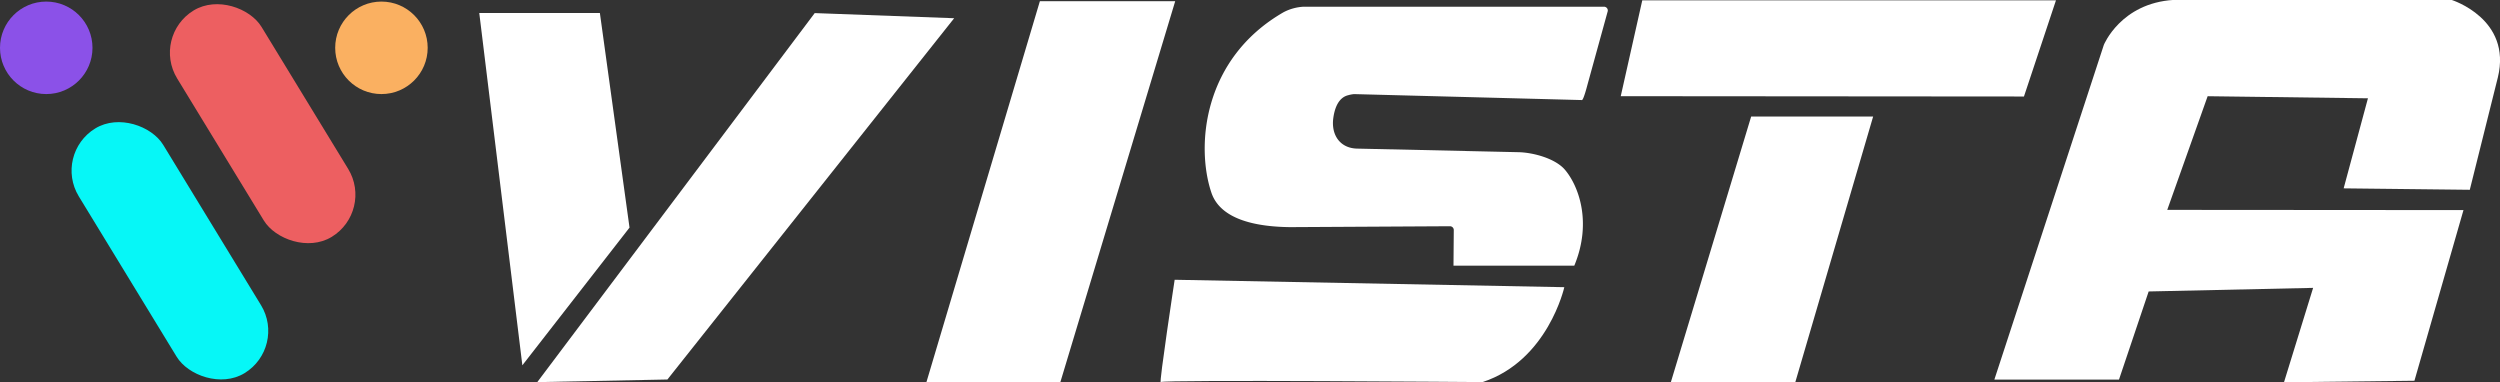 <svg xmlns="http://www.w3.org/2000/svg" id="Layer_1" data-name="Layer 1" viewBox="0 0 696.84 106.51"><rect x="0" y="0" width="696.84" height="106.51" fill="#333333" stroke="none"/><defs><style>.cls-1{fill:#fff;}.cls-2{fill:#06f7f7;}.cls-3{fill:#ed5f61;}.cls-4{fill:#fab061;}.cls-5{fill:#8b51e8;}</style></defs><polygon class="cls-1" points="133.59 3.63 167.21 3.63 175.47 63.44 145.6 101.82 133.59 3.63"></polygon><polygon class="cls-1" points="227.09 3.65 265.96 5.08 186.03 105.78 149.76 106.51 227.09 3.65"></polygon><polygon class="cls-1" points="289.85 0.34 327.57 0.34 295.56 106.51 258.23 106.51 289.85 0.34"></polygon><path class="cls-1" d="M519,564.48l108.61,2.07S623.06,587,604.83,593c0,0-89.13-.71-89.7,0S519,564.48,519,564.48Z" transform="translate(-191.58 -486.5)"></path><path class="cls-1" d="M639.72,489.6l-5.58,20.24c-.13.46-1.16,4.55-1.63,4.55L569,512.73a8.94,8.94,0,0,0-1.67.32c-1.52.37-3.46,1.76-4.1,6.27-.68,4.74,1.83,8.49,6.61,8.6l45,1c4.12.09,10.25,1.75,12.93,4.88,3.66,4.26,7.73,14.45,2.62,26.76H596.72l.08-10a1.07,1.07,0,0,0-1-1l-44.58.25c-8.44-.08-19.37-1.68-22-9.67-4.29-12.79-2.44-37.25,20.15-50.24a13.48,13.48,0,0,1,5.62-1.53H638.7A1.06,1.06,0,0,1,639.72,489.6Z" transform="translate(-191.58 -486.5)"></path><polygon class="cls-1" points="457.76 0.1 573.07 0.1 564.15 26.9 451.76 26.81 457.76 0.1"></polygon><polygon class="cls-1" points="488.11 32.49 522.11 32.49 500.42 106.51 465.73 106.51 488.11 32.49"></polygon><path class="cls-1" d="M747.49,592.28,778,499s4.72-11.61,19.42-12.52h77.51s16.88,5.26,12.89,21.6L880,539.4,844.84,539l6.77-25.1-44.68-.58L795.67,545l82.57.06-13.67,47.57-36.36.42,8.12-26.31-45.84,1-8.27,24.56-34.73,0" transform="translate(-191.58 -486.5)"></path><rect class="cls-2" x="225.13" y="516.49" width="27.56" height="79.9" rx="13.78" transform="translate(-446.41 -280.66) rotate(-31.39)"></rect><rect class="cls-3" x="250.98" y="484.05" width="27.56" height="73.92" rx="13.78" transform="translate(-424.17 -272.38) rotate(-31.39)"></rect><circle class="cls-4" cx="106.32" cy="13.33" r="12.89"></circle><circle class="cls-5" cx="12.89" cy="13.33" r="12.89"></circle></svg>